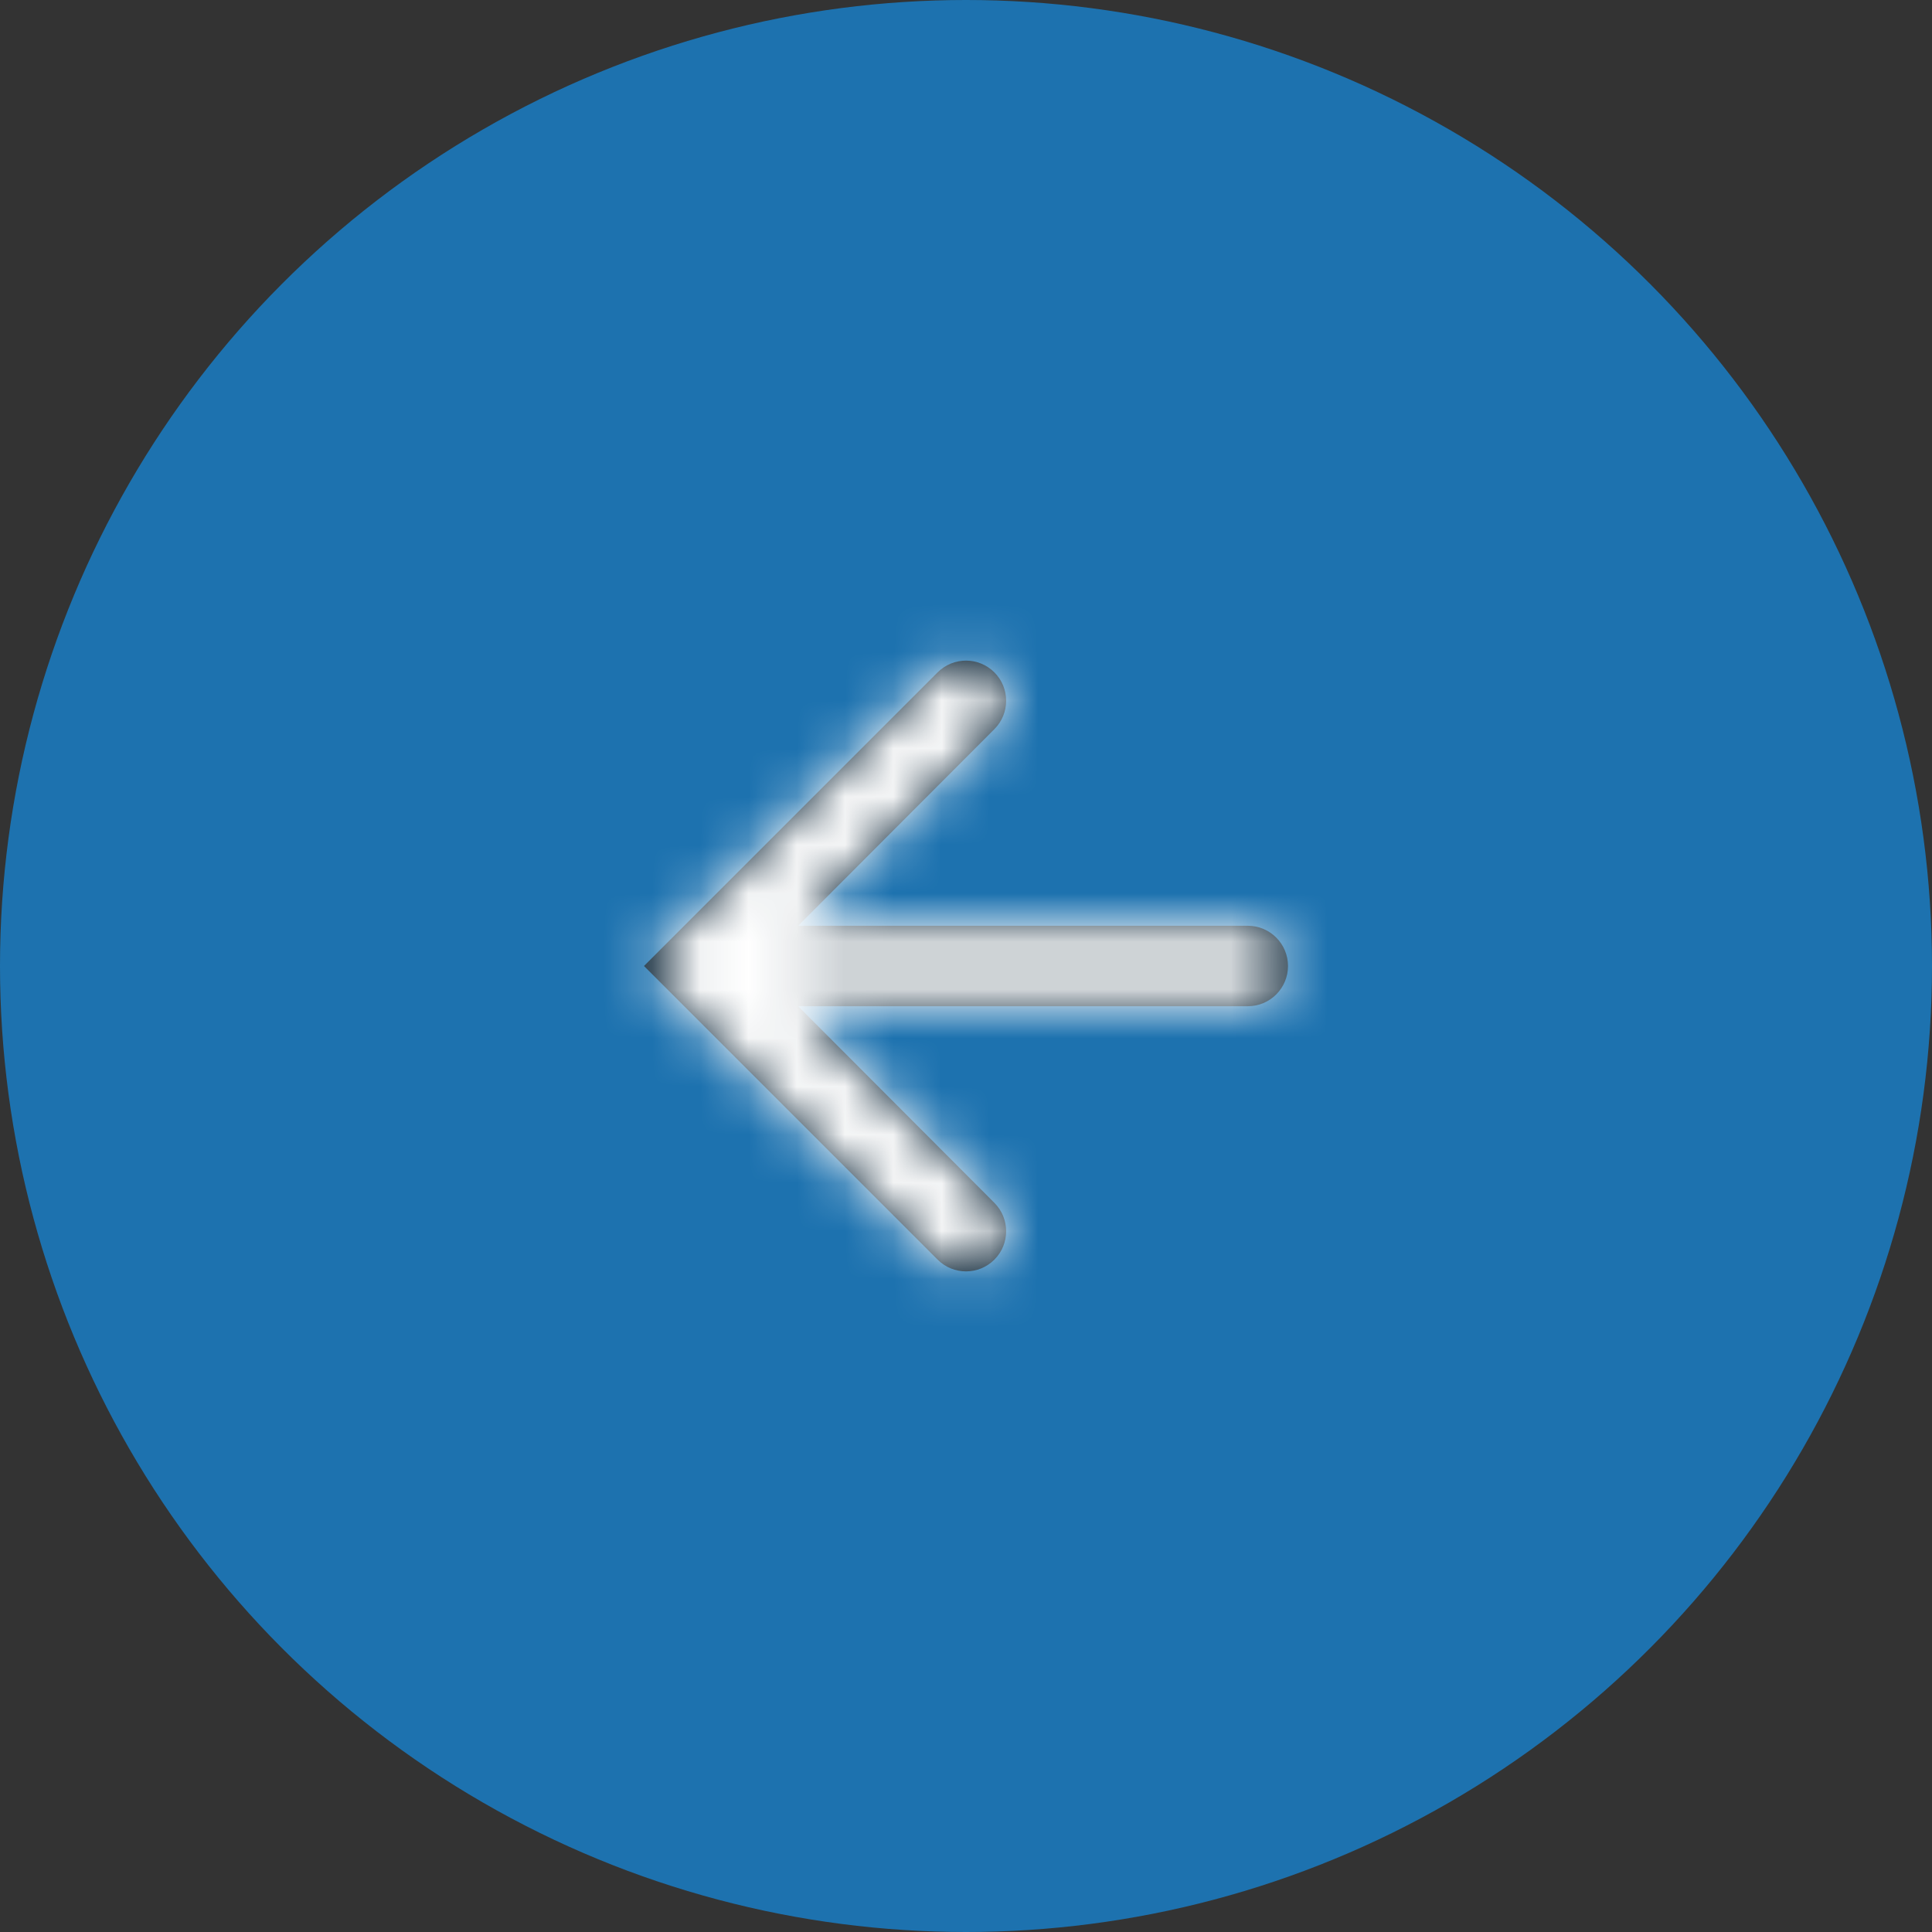 <?xml version="1.0" encoding="UTF-8"?>
<svg width="40px" height="40px" viewBox="0 0 40 40" version="1.1" xmlns="http://www.w3.org/2000/svg" xmlns:xlink="http://www.w3.org/1999/xlink">
    <rect x="0" y="0" width="40" height="40" fill="#333333" stroke="none"/>
    <title>Arrow Left</title>
    <defs>
        <path d="M6.412,0.921 C6.088,1.245 6.088,1.772 6.412,2.096 L10.475,6.167 L10.475,6.167 L1.167,6.167 C0.706,6.167 0.333,6.54 0.333,7 C0.333,7.46 0.706,7.833 1.167,7.833 L10.475,7.833 L10.475,7.833 L6.412,11.904 C6.088,12.228 6.088,12.755 6.412,13.079 C6.737,13.404 7.263,13.404 7.588,13.079 L13.667,7 L13.667,7 L7.588,0.921 C7.263,0.596 6.737,0.596 6.412,0.921 Z" id="path-1"></path>
    </defs>
    <g id="09-WF-Set-1---Homepage" stroke="none" stroke-width="1" fill="none" fill-rule="evenodd">
        <g id="Homepage-Mobile" transform="translate(-16, -5969)">
            <g id="Group-7" transform="translate(16, 5969)">
                <g id="Arrow-Left" transform="translate(20, 20) rotate(-180) translate(-20, -20) ">
                    <circle id="Oval" fill="#1D72AF" cx="20" cy="20" r="20"></circle>
                    <g id="icon-copy-5" transform="translate(13, 13)">
                        <mask id="mask-2" fill="white">
                            <use xlink:href="#path-1"></use>
                        </mask>
                        <use id="Mask" fill-opacity="0.7" fill="#000000" xlink:href="#path-1"></use>
                        <g id="Group" mask="url(#mask-2)">
                            <g transform="translate(-3, -3)" id="↪🎨">
                                <rect id="Atoms-/-Colors-/-Black" fill="#FFFFFF" x="0" y="0" width="20" height="20"></rect>
                            </g>
                        </g>
                    </g>
                </g>
            </g>
        </g>
    </g>
</svg>